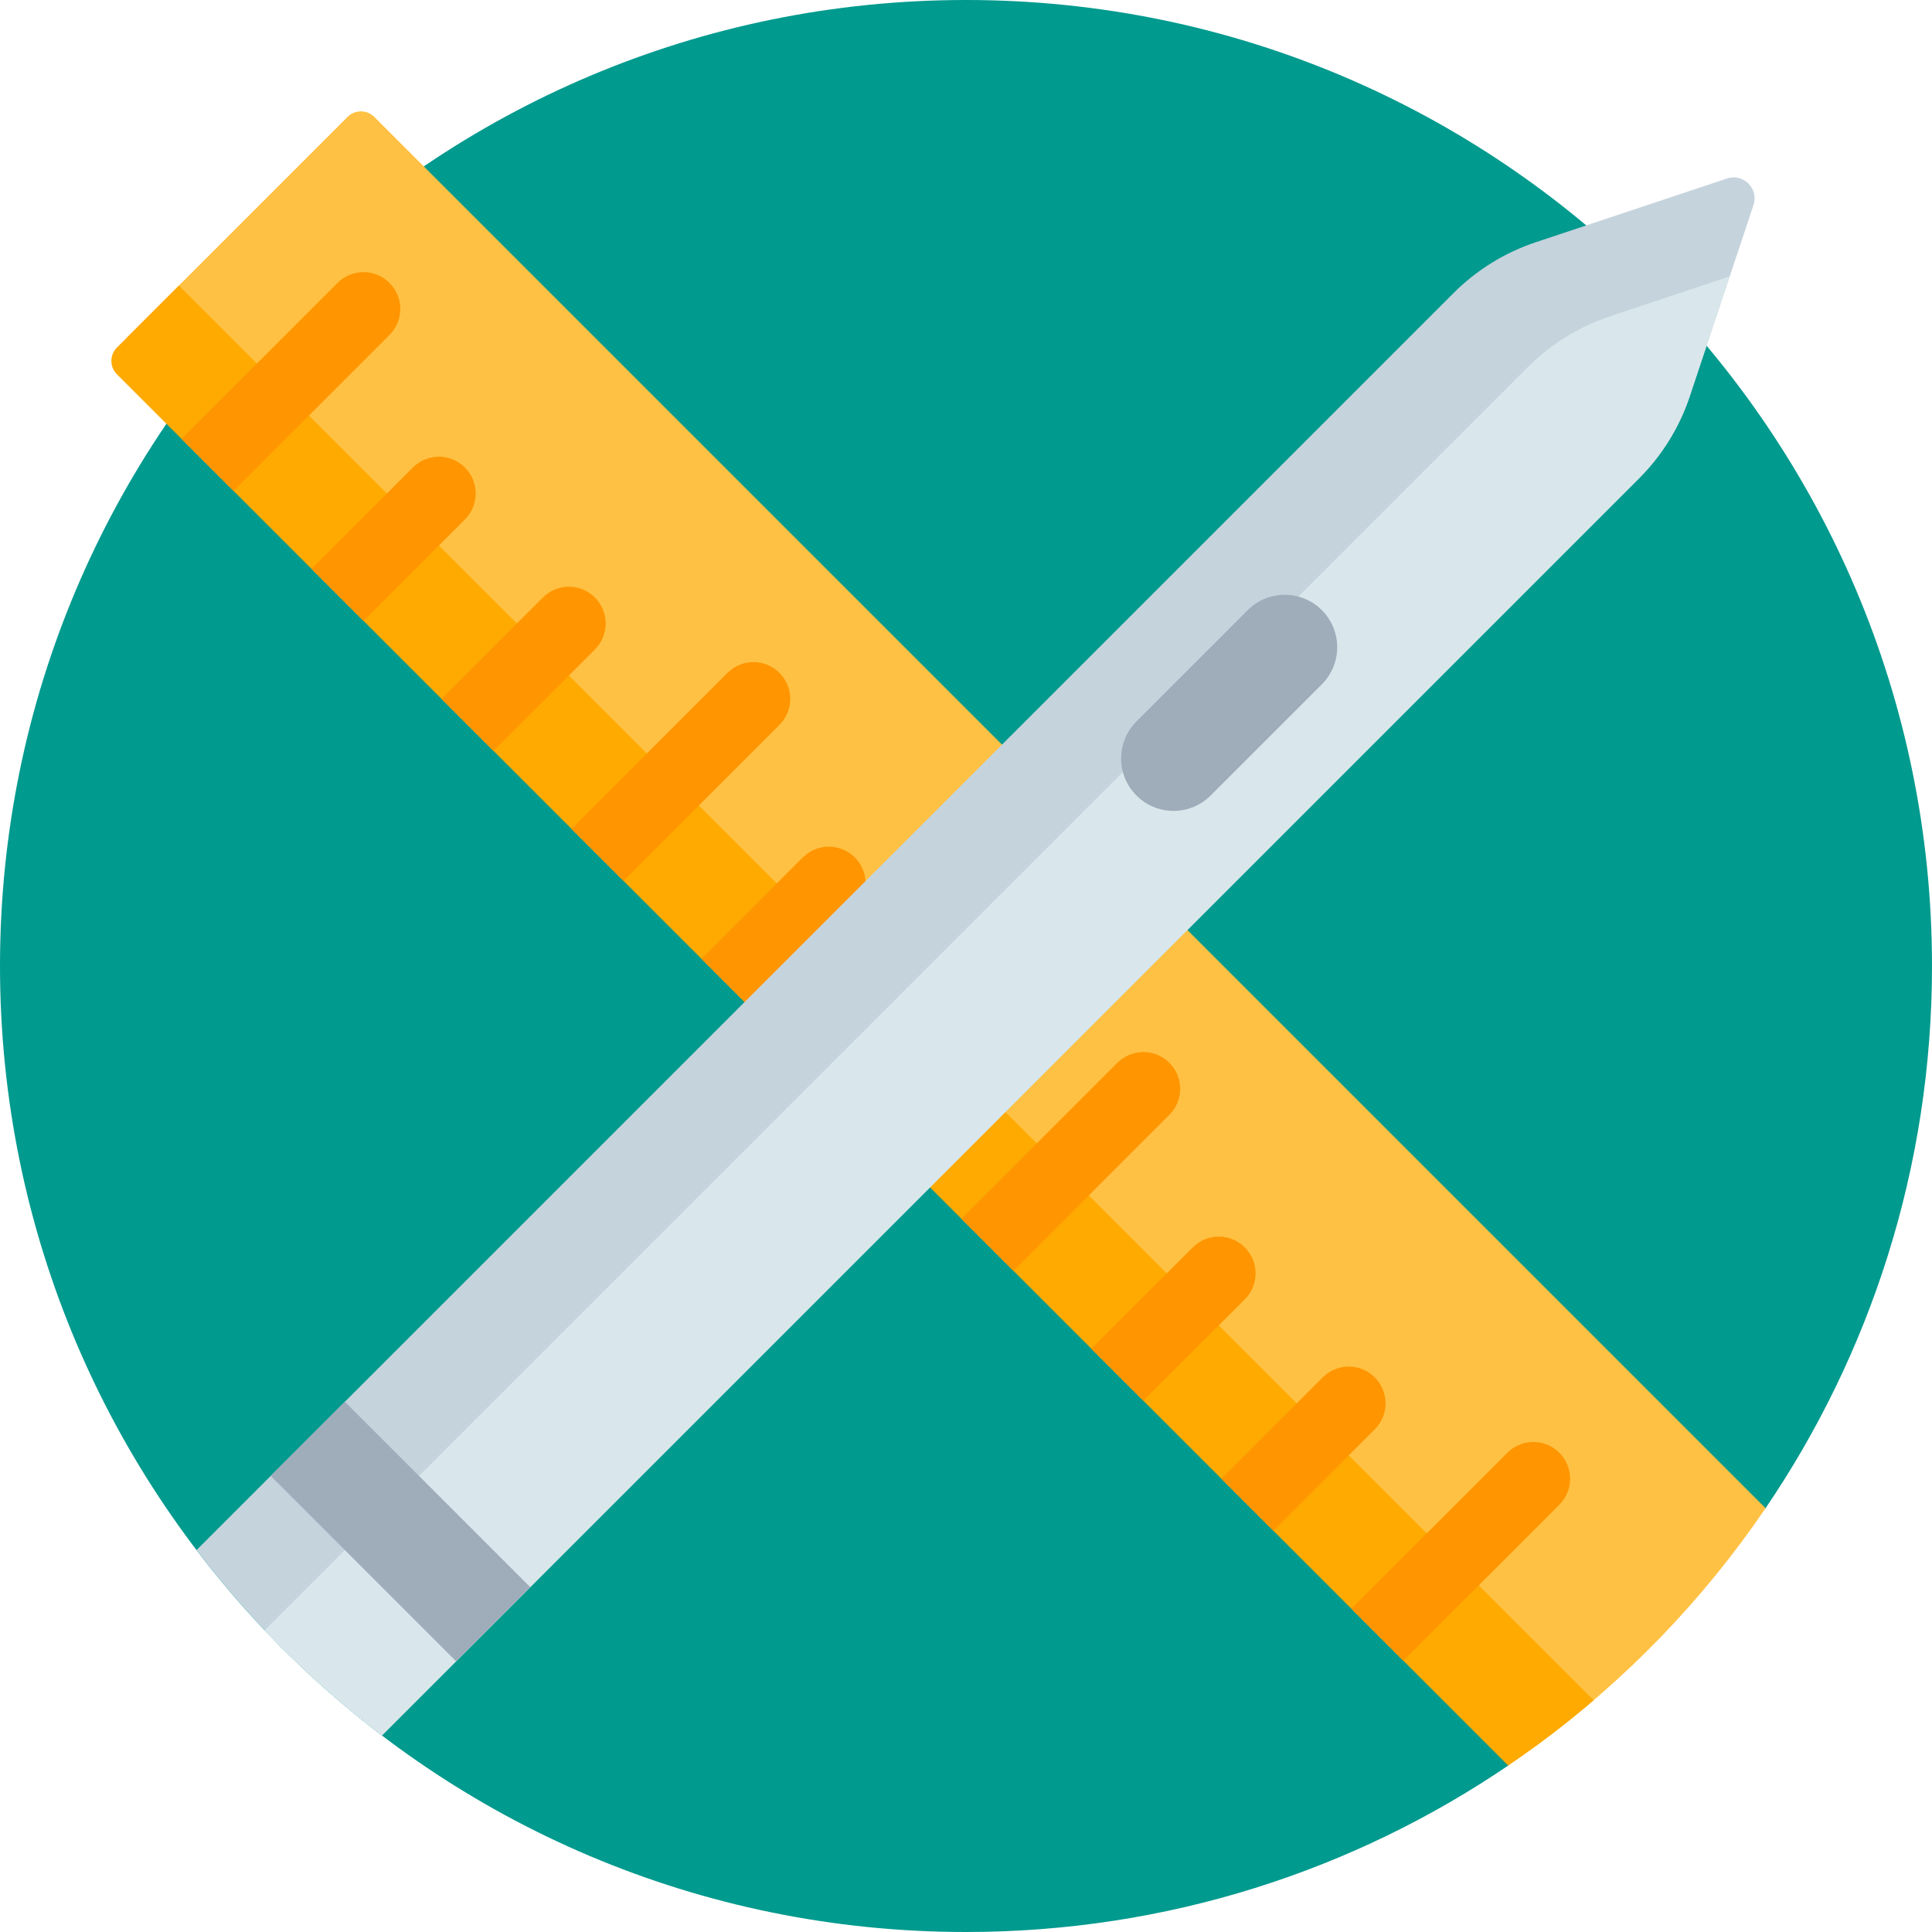 <?xml version="1.0" encoding="iso-8859-1"?>
<!-- Generator: Adobe Illustrator 19.0.0, SVG Export Plug-In . SVG Version: 6.00 Build 0)  -->
<svg version="1.1" id="Capa_1" xmlns="http://www.w3.org/2000/svg" xmlns:xlink="http://www.w3.org/1999/xlink" x="0px" y="0px"
	 viewBox="0 0 512 512" style="enable-background:new 0 0 512 512;" xml:space="preserve">
<path style="fill:#009A8E;" d="M399.918,467.734C358.906,495.665,309.362,512,256,512C114.615,512,0,397.385,0,256S114.615,0,256,0
	s256,114.615,256,256c0,53.362-16.335,102.906-44.266,143.918c-0.696-0.022-1.39-0.053-2.091-0.053
	c-36.328,0-65.778,29.45-65.778,65.778C399.865,466.344,399.896,467.038,399.918,467.734z"/>
<path style="fill:#FFC143;" d="M467.893,399.689c-16.55,24.358-37.196,45.703-60.939,63.068L49.243,105.046l0,0L33.644,89.447
	l58.468-58.468c1.953-1.953,5.118-1.953,7.071,0l129.919,129.919l0,0L467.893,399.689z"/>
<path style="fill:#FFAA00;" d="M399.689,467.893L145.898,214.102l0,0L30.979,99.183c-1.953-1.952-1.953-5.118,0-7.071l16.443-16.443
	l13.993,13.993l360.922,360.922C415.123,456.758,407.566,462.541,399.689,467.893z"/>
<path style="fill:#FF9500;" d="M103.226,88.758L61.89,130.094l-13.779-13.779L89.447,74.98c3.805-3.805,9.974-3.805,13.779,0
	C107.03,78.784,107.03,84.953,103.226,88.758z M123.204,123.893c-3.805-3.805-9.974-3.805-13.779,0l-26.868,26.868l13.779,13.779
	l26.868-26.868C127.009,133.867,127.009,127.698,123.204,123.893z M157.651,158.34L157.651,158.34
	c-3.805-3.805-9.974-3.805-13.779,0l-26.868,26.868l13.779,13.779l26.868-26.868C161.456,168.313,161.456,162.145,157.651,158.34z
	 M206.564,178.318c-3.805-3.805-9.974-3.805-13.779,0l-41.336,41.335l13.779,13.779l41.336-41.335
	C210.369,188.292,210.369,182.123,206.564,178.318z M226.543,227.232c-3.805-3.805-9.974-3.805-13.779,0L185.897,254.1
	l13.779,13.779l26.868-26.868C230.348,237.206,230.348,231.037,226.543,227.232z M260.989,261.678L260.989,261.678
	c-3.805-3.805-9.974-3.805-13.779,0l-26.868,26.868l13.779,13.779l26.868-26.868C264.794,271.652,264.794,265.483,260.989,261.678z
	 M309.903,281.657c-3.805-3.805-9.974-3.805-13.779,0l-41.336,41.335l13.779,13.778l41.336-41.335
	C313.708,291.631,313.708,285.462,309.903,281.657z M329.882,330.571c-3.805-3.805-9.974-3.805-13.779,0l-26.868,26.868
	l13.779,13.778l26.868-26.868C333.687,340.544,333.687,334.376,329.882,330.571z M364.328,365.017L364.328,365.017
	c-3.805-3.805-9.974-3.805-13.779,0l-26.868,26.868l13.779,13.778l26.868-26.868C368.133,374.991,368.133,368.822,364.328,365.017z
	 M413.242,384.996c-3.805-3.805-9.974-3.805-13.779,0l-41.336,41.335l13.779,13.779l41.336-41.335
	C417.047,394.969,417.047,388.801,413.242,384.996z"/>
<path style="fill:#C5D3DD;" d="M464.695,54.336l-3.055,9.166l0,0l-13.844,41.533c-0.341,1.023-0.711,2.035-1.11,3.033
	c-0.798,1.998-1.709,3.944-2.729,5.829c-2.549,4.714-5.775,9.05-9.589,12.863l-46.864,46.865l0,0L101.221,459.907
	c-18.515-14.076-35.052-30.613-49.128-49.128L385.24,77.632c6.102-6.101,13.54-10.698,21.726-13.427l50.698-16.899
	C462.009,45.857,466.143,49.991,464.695,54.336z"/>
<path style="fill:#D9E7EC;" d="M458.384,73.267l-10.589,31.768c-2.729,8.186-7.326,15.624-13.427,21.726L101.221,459.907
	c-11.105-8.442-21.503-17.764-31.081-27.873L404.891,97.283c6.102-6.102,13.54-10.699,21.726-13.427L458.384,73.267z"/>
<path style="fill:#9FACBA;" d="M91.393,371.479l49.128,49.128l-19.651,19.651L71.742,391.13L91.393,371.479z M350.303,161.697
	c-5.427-5.426-14.225-5.426-19.651,0l-29.477,29.477c-5.427,5.427-5.427,14.225,0,19.651s14.225,5.426,19.651,0l29.477-29.477
	C355.729,175.922,355.729,167.124,350.303,161.697z"/>
<g>
</g>
<g>
</g>
<g>
</g>
<g>
</g>
<g>
</g>
<g>
</g>
<g>
</g>
<g>
</g>
<g>
</g>
<g>
</g>
<g>
</g>
<g>
</g>
<g>
</g>
<g>
</g>
<g>
</g>
</svg>
